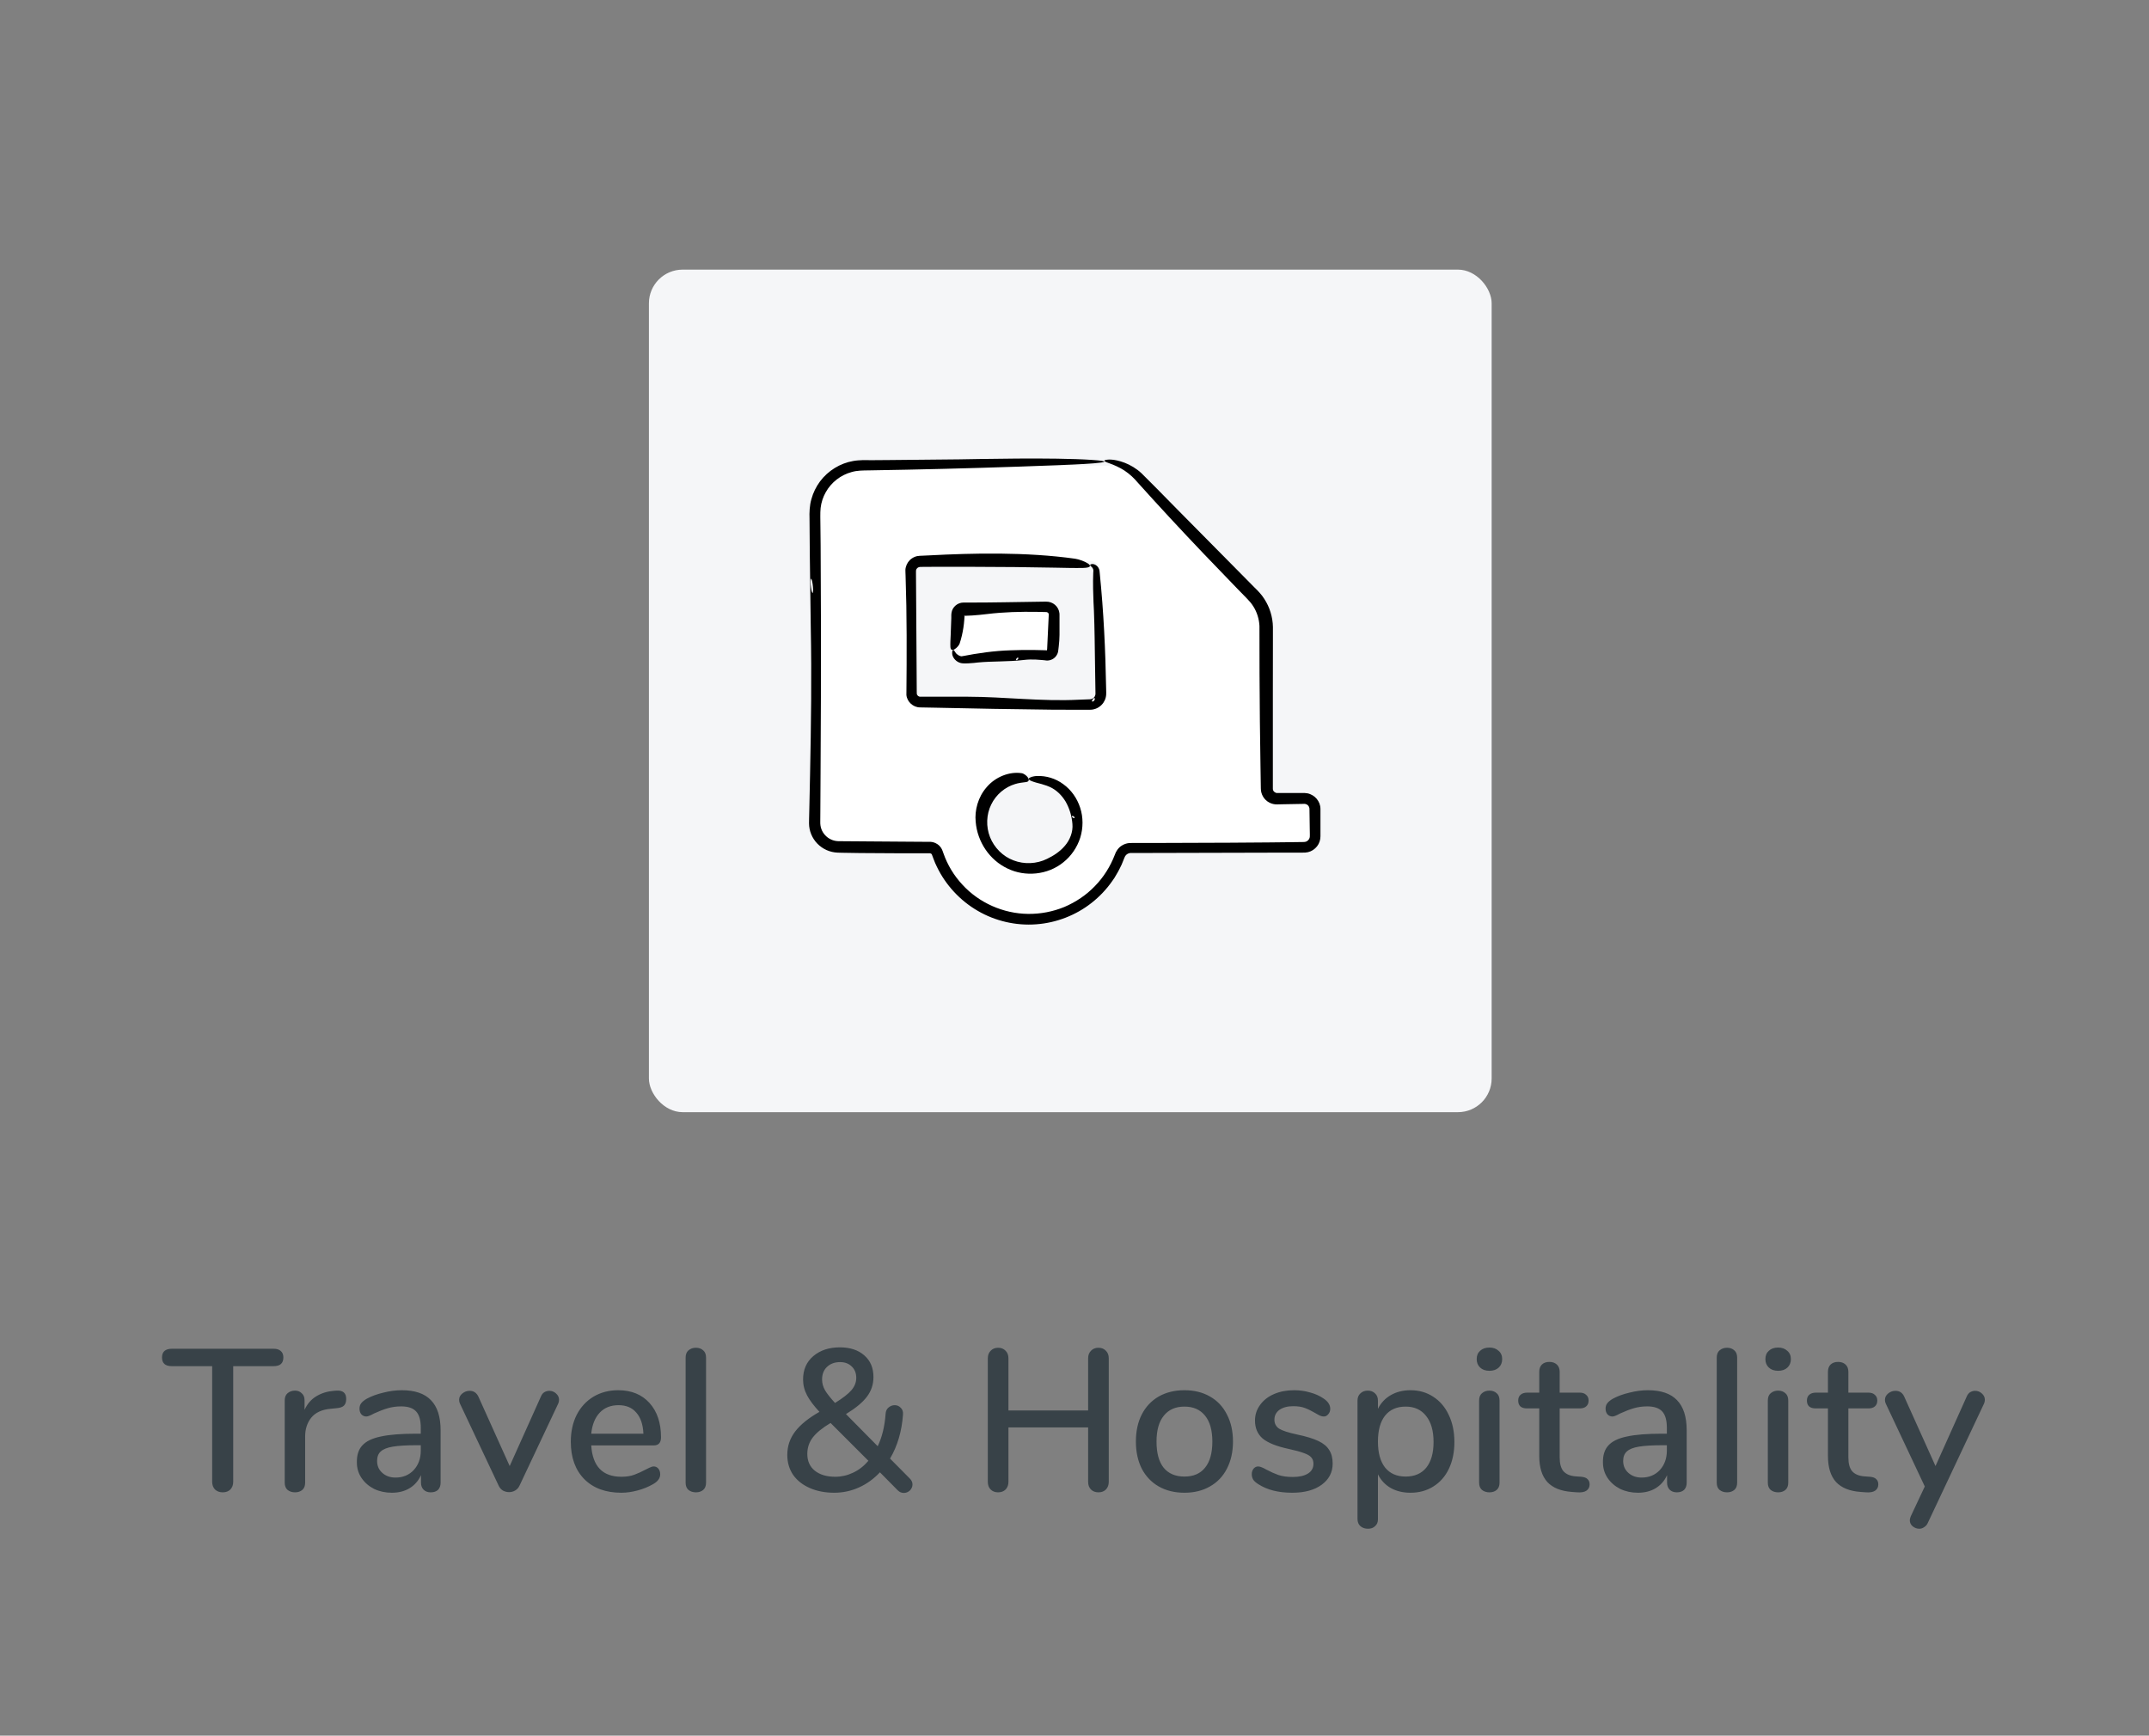 <svg width="255" height="206" viewBox="0 0 255 206" fill="none" xmlns="http://www.w3.org/2000/svg">
<rect x="0" y="0" width="255" height="206" fill="#808080" stroke="none"/>
<path d="M26.424 177.12C26.056 177.12 25.752 177.008 25.512 176.784C25.288 176.544 25.176 176.24 25.176 175.872V162.144H20.376C19.608 162.144 19.224 161.8 19.224 161.112C19.224 160.776 19.32 160.52 19.512 160.344C19.72 160.168 20.008 160.08 20.376 160.08H32.472C32.84 160.08 33.12 160.168 33.312 160.344C33.52 160.52 33.624 160.776 33.624 161.112C33.624 161.8 33.24 162.144 32.472 162.144H27.672V175.872C27.672 176.24 27.56 176.544 27.336 176.784C27.112 177.008 26.808 177.12 26.424 177.12ZM39.929 165.048C40.697 165 41.081 165.328 41.081 166.032C41.081 166.384 40.993 166.648 40.818 166.824C40.642 167 40.337 167.104 39.906 167.136L39.185 167.208C38.178 167.304 37.425 167.656 36.929 168.264C36.45 168.872 36.209 169.608 36.209 170.472V175.968C36.209 176.352 36.097 176.64 35.873 176.832C35.65 177.024 35.361 177.12 35.01 177.12C34.657 177.12 34.361 177.024 34.121 176.832C33.898 176.64 33.785 176.352 33.785 175.968V166.2C33.785 165.832 33.898 165.552 34.121 165.36C34.361 165.152 34.657 165.048 35.01 165.048C35.33 165.048 35.593 165.152 35.801 165.36C36.026 165.552 36.138 165.824 36.138 166.176V167.328C36.458 166.624 36.922 166.088 37.529 165.72C38.138 165.352 38.825 165.136 39.593 165.072L39.929 165.048ZM47.674 165C49.226 165 50.378 165.392 51.13 166.176C51.898 166.96 52.282 168.152 52.282 169.752V175.968C52.282 176.336 52.178 176.624 51.97 176.832C51.762 177.024 51.474 177.12 51.106 177.12C50.754 177.12 50.474 177.016 50.266 176.808C50.058 176.6 49.954 176.32 49.954 175.968V175.08C49.65 175.752 49.194 176.272 48.586 176.64C47.994 176.992 47.298 177.168 46.498 177.168C45.73 177.168 45.026 177.016 44.386 176.712C43.762 176.392 43.266 175.96 42.898 175.416C42.53 174.872 42.346 174.256 42.346 173.568C42.33 172.704 42.546 172.032 42.994 171.552C43.442 171.056 44.17 170.704 45.178 170.496C46.186 170.272 47.586 170.16 49.378 170.16H49.93V169.464C49.93 168.568 49.746 167.92 49.378 167.52C49.01 167.12 48.418 166.92 47.602 166.92C47.042 166.92 46.514 166.992 46.018 167.136C45.522 167.28 44.978 167.488 44.386 167.76C43.954 168 43.65 168.12 43.474 168.12C43.234 168.12 43.034 168.032 42.874 167.856C42.73 167.68 42.658 167.456 42.658 167.184C42.658 166.944 42.722 166.736 42.85 166.56C42.994 166.368 43.218 166.184 43.522 166.008C44.082 165.704 44.738 165.464 45.49 165.288C46.242 165.096 46.97 165 47.674 165ZM46.93 175.368C47.81 175.368 48.53 175.072 49.09 174.48C49.65 173.872 49.93 173.096 49.93 172.152V171.528H49.498C48.25 171.528 47.29 171.584 46.618 171.696C45.946 171.808 45.466 172 45.178 172.272C44.89 172.528 44.746 172.904 44.746 173.4C44.746 173.976 44.954 174.448 45.37 174.816C45.786 175.184 46.306 175.368 46.93 175.368ZM64.176 165.768C64.272 165.528 64.408 165.352 64.584 165.24C64.776 165.128 64.976 165.072 65.184 165.072C65.488 165.072 65.752 165.176 65.976 165.384C66.216 165.592 66.336 165.84 66.336 166.128C66.336 166.288 66.304 166.44 66.24 166.584L61.656 176.304C61.544 176.56 61.368 176.76 61.128 176.904C60.904 177.032 60.664 177.096 60.408 177.096C60.152 177.096 59.904 177.032 59.664 176.904C59.44 176.76 59.272 176.56 59.16 176.304L54.576 166.584C54.512 166.456 54.48 166.304 54.48 166.128C54.48 165.84 54.608 165.592 54.864 165.384C55.12 165.176 55.408 165.072 55.728 165.072C56.192 165.072 56.536 165.296 56.76 165.744L60.48 174L64.176 165.768ZM77.571 174.048C77.795 174.048 77.979 174.136 78.123 174.312C78.267 174.488 78.339 174.712 78.339 174.984C78.339 175.448 78.051 175.84 77.475 176.16C76.915 176.48 76.299 176.728 75.627 176.904C74.971 177.08 74.339 177.168 73.731 177.168C71.875 177.168 70.411 176.632 69.339 175.56C68.267 174.472 67.731 172.992 67.731 171.12C67.731 169.92 67.963 168.856 68.427 167.928C68.907 167 69.571 166.28 70.419 165.768C71.283 165.256 72.259 165 73.347 165C74.915 165 76.155 165.504 77.067 166.512C77.979 167.52 78.435 168.88 78.435 170.592C78.435 171.232 78.147 171.552 77.571 171.552H70.155C70.315 174.032 71.507 175.272 73.731 175.272C74.323 175.272 74.835 175.192 75.267 175.032C75.699 174.872 76.155 174.664 76.635 174.408C76.683 174.376 76.811 174.312 77.019 174.216C77.243 174.104 77.427 174.048 77.571 174.048ZM73.395 166.776C72.467 166.776 71.723 167.072 71.163 167.664C70.603 168.256 70.267 169.088 70.155 170.16H76.347C76.299 169.072 76.019 168.24 75.507 167.664C75.011 167.072 74.307 166.776 73.395 166.776ZM82.58 177.12C82.228 177.12 81.932 177.024 81.692 176.832C81.468 176.64 81.356 176.352 81.356 175.968V161.136C81.356 160.752 81.468 160.464 81.692 160.272C81.932 160.064 82.228 159.96 82.58 159.96C82.932 159.96 83.22 160.064 83.444 160.272C83.668 160.464 83.78 160.752 83.78 161.136V175.968C83.78 176.352 83.668 176.64 83.444 176.832C83.22 177.024 82.932 177.12 82.58 177.12ZM107.964 175.488C108.172 175.696 108.276 175.928 108.276 176.184C108.276 176.456 108.172 176.696 107.964 176.904C107.756 177.096 107.516 177.192 107.244 177.192C106.972 177.192 106.732 177.088 106.524 176.88L104.412 174.744C103.676 175.528 102.844 176.128 101.916 176.544C100.988 176.96 100.012 177.168 98.988 177.168C97.916 177.168 96.956 176.984 96.108 176.616C95.26 176.248 94.596 175.728 94.116 175.056C93.652 174.368 93.42 173.576 93.42 172.68C93.42 171.64 93.732 170.712 94.356 169.896C94.98 169.08 95.94 168.304 97.236 167.568C96.58 166.864 96.092 166.216 95.772 165.624C95.452 165.016 95.292 164.384 95.292 163.728C95.292 162.56 95.7 161.632 96.516 160.944C97.332 160.256 98.38 159.912 99.66 159.912C100.876 159.912 101.844 160.232 102.564 160.872C103.284 161.496 103.644 162.352 103.644 163.44C103.644 164.32 103.38 165.104 102.852 165.792C102.34 166.464 101.516 167.144 100.38 167.832L104.148 171.648C104.66 170.592 104.972 169.32 105.084 167.832C105.1 167.496 105.212 167.24 105.42 167.064C105.644 166.872 105.892 166.776 106.164 166.776C106.452 166.776 106.692 166.88 106.884 167.088C107.092 167.28 107.18 167.552 107.148 167.904C107.004 169.888 106.492 171.624 105.612 173.112L107.964 175.488ZM99.684 161.664C99.044 161.664 98.524 161.856 98.124 162.24C97.74 162.608 97.548 163.104 97.548 163.728C97.548 164.176 97.668 164.608 97.908 165.024C98.148 165.424 98.54 165.92 99.084 166.512C100.012 165.936 100.66 165.432 101.028 165C101.412 164.552 101.604 164.064 101.604 163.536C101.604 162.976 101.428 162.528 101.076 162.192C100.724 161.84 100.26 161.664 99.684 161.664ZM99.108 175.272C99.844 175.272 100.548 175.112 101.22 174.792C101.908 174.472 102.516 174 103.044 173.376L98.556 168.888C97.564 169.48 96.852 170.064 96.42 170.64C96.004 171.2 95.796 171.84 95.796 172.56C95.796 173.408 96.092 174.072 96.684 174.552C97.292 175.032 98.1 175.272 99.108 175.272ZM130.342 159.96C130.71 159.96 131.006 160.08 131.23 160.32C131.454 160.544 131.566 160.84 131.566 161.208V175.872C131.566 176.24 131.454 176.544 131.23 176.784C131.006 177.008 130.71 177.12 130.342 177.12C129.974 177.12 129.678 177.008 129.454 176.784C129.23 176.56 129.118 176.256 129.118 175.872V169.416H119.662V175.872C119.662 176.24 119.55 176.544 119.326 176.784C119.102 177.008 118.806 177.12 118.438 177.12C118.07 177.12 117.774 177.008 117.55 176.784C117.326 176.56 117.214 176.256 117.214 175.872V161.208C117.214 160.84 117.326 160.544 117.55 160.32C117.774 160.08 118.07 159.96 118.438 159.96C118.806 159.96 119.102 160.08 119.326 160.32C119.55 160.544 119.662 160.84 119.662 161.208V167.4H129.118V161.208C129.118 160.84 129.23 160.544 129.454 160.32C129.678 160.08 129.974 159.96 130.342 159.96ZM140.545 177.168C139.393 177.168 138.377 176.92 137.497 176.424C136.633 175.928 135.961 175.224 135.481 174.312C135.017 173.384 134.785 172.312 134.785 171.096C134.785 169.864 135.017 168.792 135.481 167.88C135.961 166.952 136.633 166.24 137.497 165.744C138.377 165.248 139.393 165 140.545 165C141.697 165 142.705 165.248 143.569 165.744C144.449 166.24 145.121 166.952 145.585 167.88C146.065 168.792 146.305 169.864 146.305 171.096C146.305 172.312 146.065 173.384 145.585 174.312C145.121 175.224 144.449 175.928 143.569 176.424C142.705 176.92 141.697 177.168 140.545 177.168ZM140.545 175.248C141.617 175.248 142.433 174.896 142.993 174.192C143.569 173.488 143.857 172.456 143.857 171.096C143.857 169.752 143.569 168.728 142.993 168.024C142.417 167.304 141.601 166.944 140.545 166.944C139.489 166.944 138.673 167.304 138.097 168.024C137.521 168.728 137.233 169.752 137.233 171.096C137.233 172.456 137.513 173.488 138.073 174.192C138.649 174.896 139.473 175.248 140.545 175.248ZM153.334 177.168C151.702 177.168 150.366 176.832 149.326 176.16C149.038 175.984 148.83 175.8 148.702 175.608C148.59 175.416 148.534 175.2 148.534 174.96C148.534 174.704 148.606 174.488 148.75 174.312C148.894 174.136 149.078 174.048 149.302 174.048C149.51 174.048 149.838 174.176 150.286 174.432C150.766 174.688 151.23 174.896 151.678 175.056C152.142 175.216 152.718 175.296 153.406 175.296C154.174 175.296 154.774 175.16 155.206 174.888C155.638 174.616 155.854 174.232 155.854 173.736C155.854 173.416 155.766 173.16 155.59 172.968C155.43 172.776 155.142 172.608 154.726 172.464C154.31 172.304 153.694 172.136 152.878 171.96C151.47 171.656 150.454 171.248 149.83 170.736C149.222 170.208 148.918 169.496 148.918 168.6C148.918 167.912 149.118 167.296 149.518 166.752C149.918 166.192 150.47 165.76 151.174 165.456C151.878 165.152 152.678 165 153.574 165C154.214 165 154.838 165.088 155.446 165.264C156.054 165.424 156.59 165.664 157.054 165.984C157.582 166.336 157.846 166.744 157.846 167.208C157.846 167.464 157.766 167.68 157.606 167.856C157.462 168.032 157.286 168.12 157.078 168.12C156.934 168.12 156.79 168.088 156.646 168.024C156.502 167.96 156.31 167.856 156.07 167.712C155.638 167.456 155.23 167.256 154.846 167.112C154.478 166.968 154.014 166.896 153.454 166.896C152.782 166.896 152.238 167.04 151.822 167.328C151.422 167.616 151.222 168.008 151.222 168.504C151.222 168.952 151.406 169.304 151.774 169.56C152.158 169.8 152.87 170.032 153.91 170.256C154.982 170.48 155.822 170.736 156.43 171.024C157.038 171.312 157.47 171.672 157.726 172.104C157.998 172.52 158.134 173.056 158.134 173.712C158.134 174.752 157.694 175.592 156.814 176.232C155.95 176.856 154.79 177.168 153.334 177.168ZM167.37 165C168.378 165 169.274 165.256 170.058 165.768C170.858 166.28 171.474 167 171.906 167.928C172.354 168.856 172.578 169.928 172.578 171.144C172.578 172.344 172.362 173.4 171.93 174.312C171.498 175.224 170.882 175.928 170.082 176.424C169.298 176.92 168.394 177.168 167.37 177.168C166.49 177.168 165.714 176.984 165.042 176.616C164.37 176.232 163.858 175.688 163.506 174.984V180.336C163.506 180.672 163.394 180.936 163.17 181.128C162.962 181.336 162.682 181.44 162.33 181.44C161.962 181.44 161.658 181.336 161.418 181.128C161.194 180.92 161.082 180.64 161.082 180.288V166.224C161.082 165.872 161.194 165.592 161.418 165.384C161.642 165.16 161.938 165.048 162.306 165.048C162.658 165.048 162.946 165.16 163.17 165.384C163.394 165.592 163.506 165.872 163.506 166.224V167.208C163.858 166.504 164.37 165.96 165.042 165.576C165.714 165.192 166.49 165 167.37 165ZM166.794 175.248C167.85 175.248 168.666 174.896 169.242 174.192C169.818 173.472 170.106 172.456 170.106 171.144C170.106 169.816 169.81 168.784 169.218 168.048C168.642 167.312 167.834 166.944 166.794 166.944C165.738 166.944 164.922 167.304 164.346 168.024C163.786 168.744 163.506 169.768 163.506 171.096C163.506 172.424 163.786 173.448 164.346 174.168C164.922 174.888 165.738 175.248 166.794 175.248ZM176.736 177.12C176.384 177.12 176.088 177.024 175.848 176.832C175.624 176.64 175.512 176.352 175.512 175.968V166.224C175.512 165.84 175.624 165.552 175.848 165.36C176.088 165.152 176.384 165.048 176.736 165.048C177.088 165.048 177.376 165.152 177.6 165.36C177.824 165.552 177.936 165.84 177.936 166.224V175.968C177.936 176.352 177.824 176.64 177.6 176.832C177.376 177.024 177.088 177.12 176.736 177.12ZM176.736 162.696C176.272 162.696 175.904 162.568 175.632 162.312C175.36 162.056 175.224 161.72 175.224 161.304C175.224 160.888 175.36 160.56 175.632 160.32C175.904 160.064 176.272 159.936 176.736 159.936C177.184 159.936 177.544 160.064 177.816 160.32C178.104 160.56 178.248 160.888 178.248 161.304C178.248 161.72 178.112 162.056 177.84 162.312C177.568 162.568 177.2 162.696 176.736 162.696ZM187.639 175.272C187.991 175.304 188.239 175.4 188.383 175.56C188.543 175.704 188.623 175.912 188.623 176.184C188.623 176.504 188.495 176.752 188.239 176.928C187.999 177.088 187.639 177.152 187.159 177.12L186.511 177.072C185.215 176.976 184.247 176.584 183.607 175.896C182.967 175.192 182.647 174.16 182.647 172.8V167.16H181.207C180.503 167.16 180.151 166.848 180.151 166.224C180.151 165.936 180.239 165.712 180.415 165.552C180.607 165.376 180.871 165.288 181.207 165.288H182.647V162.816C182.647 162.448 182.751 162.16 182.959 161.952C183.183 161.744 183.479 161.64 183.847 161.64C184.215 161.64 184.511 161.744 184.735 161.952C184.959 162.16 185.071 162.448 185.071 162.816V165.288H187.447C187.783 165.288 188.039 165.376 188.215 165.552C188.407 165.712 188.503 165.936 188.503 166.224C188.503 166.528 188.407 166.76 188.215 166.92C188.039 167.08 187.783 167.16 187.447 167.16H185.071V172.968C185.071 173.72 185.223 174.272 185.527 174.624C185.847 174.976 186.327 175.176 186.967 175.224L187.639 175.272ZM195.534 165C197.086 165 198.238 165.392 198.99 166.176C199.758 166.96 200.142 168.152 200.142 169.752V175.968C200.142 176.336 200.038 176.624 199.83 176.832C199.622 177.024 199.334 177.12 198.966 177.12C198.614 177.12 198.334 177.016 198.126 176.808C197.918 176.6 197.814 176.32 197.814 175.968V175.08C197.51 175.752 197.054 176.272 196.446 176.64C195.854 176.992 195.158 177.168 194.358 177.168C193.59 177.168 192.886 177.016 192.246 176.712C191.622 176.392 191.126 175.96 190.758 175.416C190.39 174.872 190.206 174.256 190.206 173.568C190.19 172.704 190.406 172.032 190.854 171.552C191.302 171.056 192.03 170.704 193.038 170.496C194.046 170.272 195.446 170.16 197.238 170.16H197.79V169.464C197.79 168.568 197.606 167.92 197.238 167.52C196.87 167.12 196.278 166.92 195.462 166.92C194.902 166.92 194.374 166.992 193.878 167.136C193.382 167.28 192.838 167.488 192.246 167.76C191.814 168 191.51 168.12 191.334 168.12C191.094 168.12 190.894 168.032 190.734 167.856C190.59 167.68 190.518 167.456 190.518 167.184C190.518 166.944 190.582 166.736 190.71 166.56C190.854 166.368 191.078 166.184 191.382 166.008C191.942 165.704 192.598 165.464 193.35 165.288C194.102 165.096 194.83 165 195.534 165ZM194.79 175.368C195.67 175.368 196.39 175.072 196.95 174.48C197.51 173.872 197.79 173.096 197.79 172.152V171.528H197.358C196.11 171.528 195.15 171.584 194.478 171.696C193.806 171.808 193.326 172 193.038 172.272C192.75 172.528 192.606 172.904 192.606 173.4C192.606 173.976 192.814 174.448 193.23 174.816C193.646 175.184 194.166 175.368 194.79 175.368ZM204.931 177.12C204.579 177.12 204.283 177.024 204.043 176.832C203.819 176.64 203.707 176.352 203.707 175.968V161.136C203.707 160.752 203.819 160.464 204.043 160.272C204.283 160.064 204.579 159.96 204.931 159.96C205.283 159.96 205.571 160.064 205.795 160.272C206.019 160.464 206.131 160.752 206.131 161.136V175.968C206.131 176.352 206.019 176.64 205.795 176.832C205.571 177.024 205.283 177.12 204.931 177.12ZM210.994 177.12C210.642 177.12 210.346 177.024 210.106 176.832C209.882 176.64 209.77 176.352 209.77 175.968V166.224C209.77 165.84 209.882 165.552 210.106 165.36C210.346 165.152 210.642 165.048 210.994 165.048C211.346 165.048 211.634 165.152 211.858 165.36C212.082 165.552 212.194 165.84 212.194 166.224V175.968C212.194 176.352 212.082 176.64 211.858 176.832C211.634 177.024 211.346 177.12 210.994 177.12ZM210.994 162.696C210.53 162.696 210.162 162.568 209.89 162.312C209.618 162.056 209.482 161.72 209.482 161.304C209.482 160.888 209.618 160.56 209.89 160.32C210.162 160.064 210.53 159.936 210.994 159.936C211.442 159.936 211.802 160.064 212.074 160.32C212.362 160.56 212.506 160.888 212.506 161.304C212.506 161.72 212.37 162.056 212.098 162.312C211.826 162.568 211.458 162.696 210.994 162.696ZM221.896 175.272C222.248 175.304 222.496 175.4 222.64 175.56C222.8 175.704 222.88 175.912 222.88 176.184C222.88 176.504 222.752 176.752 222.496 176.928C222.256 177.088 221.896 177.152 221.416 177.12L220.768 177.072C219.472 176.976 218.504 176.584 217.864 175.896C217.224 175.192 216.904 174.16 216.904 172.8V167.16H215.464C214.76 167.16 214.408 166.848 214.408 166.224C214.408 165.936 214.496 165.712 214.672 165.552C214.864 165.376 215.128 165.288 215.464 165.288H216.904V162.816C216.904 162.448 217.008 162.16 217.216 161.952C217.44 161.744 217.736 161.64 218.104 161.64C218.472 161.64 218.768 161.744 218.992 161.952C219.216 162.16 219.328 162.448 219.328 162.816V165.288H221.704C222.04 165.288 222.296 165.376 222.472 165.552C222.664 165.712 222.76 165.936 222.76 166.224C222.76 166.528 222.664 166.76 222.472 166.92C222.296 167.08 222.04 167.16 221.704 167.16H219.328V172.968C219.328 173.72 219.48 174.272 219.784 174.624C220.104 174.976 220.584 175.176 221.224 175.224L221.896 175.272ZM233.363 165.768C233.459 165.528 233.595 165.352 233.771 165.24C233.963 165.128 234.163 165.072 234.371 165.072C234.675 165.072 234.939 165.176 235.163 165.384C235.403 165.592 235.523 165.84 235.523 166.128C235.523 166.288 235.491 166.44 235.427 166.584L228.755 180.744C228.659 180.968 228.515 181.136 228.323 181.248C228.147 181.376 227.955 181.44 227.747 181.44C227.459 181.44 227.195 181.344 226.955 181.152C226.731 180.96 226.619 180.72 226.619 180.432C226.619 180.304 226.659 180.144 226.739 179.952L228.395 176.424L223.763 166.584C223.699 166.456 223.667 166.312 223.667 166.152C223.667 165.848 223.795 165.592 224.051 165.384C224.307 165.176 224.595 165.072 224.915 165.072C225.395 165.072 225.739 165.296 225.947 165.744L229.667 174L233.363 165.768Z" fill="#384248"/>
<rect x="77" y="32" width="100" height="100" rx="4" fill="#F5F6F8"/>
<path d="M131.041 55.276C132.54 55.276 133.973 55.869 135.035 56.931L148.664 70.569C149.727 71.631 150.319 73.064 150.319 74.563V93.603C150.319 94.27 150.863 94.813 151.53 94.813H154.758C155.425 94.813 155.969 95.357 155.969 96.024V99.252C155.969 99.919 155.425 100.463 154.758 100.463H134.187C133.52 100.463 132.927 100.883 132.696 101.509C131.115 105.84 126.964 108.937 122.081 108.937C117.082 108.937 112.841 105.692 111.35 101.187C111.202 100.751 110.782 100.463 110.321 100.463H99.5C97.944 100.463 96.675 99.195 96.675 97.638V60.917C96.675 57.796 99.204 55.268 102.325 55.268H131.041V55.276ZM122.081 91.981C118.96 91.981 116.432 94.509 116.432 97.63C116.432 100.751 118.96 103.279 122.081 103.279C125.202 103.279 127.73 100.751 127.73 97.63C127.73 94.509 125.202 91.981 122.081 91.981ZM129.336 66.567H109.185C108.509 66.567 107.966 67.11 107.966 67.785V82.296C107.966 82.971 108.509 83.515 109.185 83.515H129.336C130.011 83.515 130.555 82.971 130.555 82.296V67.785C130.555 67.11 130.011 66.567 129.336 66.567ZM113.615 77.132V72.949C113.615 72.545 113.945 72.216 114.348 72.216H124.173C124.576 72.216 124.906 72.545 124.906 72.949V77.132C124.906 77.536 124.576 77.865 124.173 77.865H114.348C113.945 77.865 113.615 77.536 113.615 77.132Z" fill="white"/>
<path fill-rule="evenodd" clip-rule="evenodd" d="M121.513 78.327C121.982 78.269 122.452 78.261 122.921 78.285C123.151 78.294 123.39 78.318 123.621 78.335L123.975 78.368L124.148 78.392C124.214 78.401 124.337 78.401 124.436 78.384C124.848 78.327 125.235 78.071 125.433 77.676C125.54 77.503 125.581 77.215 125.589 77.075L125.63 76.729C125.68 76.268 125.721 75.807 125.721 75.354C125.721 74.613 125.721 73.88 125.721 73.147V73.007V72.933L125.713 72.793C125.696 72.603 125.639 72.414 125.548 72.241C125.367 71.895 125.062 71.631 124.7 71.5C124.527 71.434 124.304 71.401 124.156 71.409H123.884L123.341 71.417C121.892 71.442 120.459 71.467 119.042 71.483C117.626 71.508 116.226 71.516 114.85 71.516H114.323C113.986 71.516 113.648 71.64 113.393 71.862C113.137 72.076 112.956 72.389 112.907 72.727C112.89 72.809 112.89 72.908 112.882 72.966V73.097V73.344C112.857 74.02 112.833 74.695 112.808 75.37C112.792 75.757 112.75 76.391 112.775 76.787C112.825 77.61 113.739 76.778 113.87 76.383C114.076 75.766 114.216 75.14 114.315 74.505C114.365 74.193 114.397 73.871 114.422 73.558L114.455 73.081L114.463 72.966L114.472 72.974L114.463 73.015L114.406 73.081L114.365 73.089H114.356H114.472C114.776 73.081 115.081 73.064 115.377 73.048C115.979 73.007 116.555 72.949 117.099 72.883C119.1 72.636 121.093 72.587 123.086 72.62L123.835 72.636L124.189 72.644L124.329 72.702C124.411 72.76 124.453 72.867 124.444 72.957L124.411 73.698C124.362 74.687 124.321 75.675 124.271 76.663C124.255 77.355 124.214 77.141 124.173 77.19L124.131 77.182L123.95 77.174L123.58 77.165L122.847 77.149C121.867 77.133 120.887 77.141 119.915 77.182C117.955 77.24 116.045 77.52 114.093 77.898C113.945 77.907 113.541 77.725 113.36 77.421C113.261 77.281 113.203 77.157 113.129 77.141C113.072 77.124 112.956 77.231 112.989 77.602C113.022 77.972 113.327 78.442 113.837 78.64C113.961 78.689 114.101 78.722 114.241 78.73L114.496 78.738C114.628 78.738 114.752 78.738 114.883 78.73C115.386 78.714 115.839 78.648 116.003 78.631C117.766 78.458 119.627 78.557 121.513 78.327ZM120.837 78.096C120.87 78.211 120.615 78.45 120.566 78.31C120.533 78.187 120.796 77.948 120.837 78.096Z" fill="black"/>
<path fill-rule="evenodd" clip-rule="evenodd" d="M128.043 83.045C123.613 83.276 119.174 82.7 114.867 82.691C113.121 82.691 111.383 82.691 109.654 82.691H109.333H109.176H109.127L108.938 82.609L108.814 82.444C108.789 82.354 108.781 82.378 108.781 82.098C108.781 81.242 108.773 80.385 108.765 79.529C108.74 76.111 108.715 72.735 108.699 69.391L108.69 68.14V67.827C108.69 67.736 108.69 67.728 108.699 67.678C108.715 67.596 108.756 67.514 108.814 67.456C108.872 67.39 108.946 67.341 109.028 67.316C109.11 67.283 109.16 67.291 109.415 67.283L110.65 67.275C112.297 67.275 113.936 67.275 115.559 67.275C118.812 67.283 122.015 67.308 125.177 67.374C126.083 67.39 127.582 67.431 128.513 67.407C130.448 67.357 128.488 66.443 127.566 66.311C121.752 65.496 115.402 65.644 110.263 65.916L109.374 65.957L109.143 65.966C109.036 65.974 108.921 65.99 108.814 66.007C108.6 66.056 108.394 66.147 108.213 66.27C107.85 66.509 107.595 66.888 107.488 67.3C107.43 67.489 107.422 67.769 107.439 67.884L107.455 68.329C107.488 69.507 107.513 70.684 107.546 71.862C107.587 74.217 107.587 76.564 107.579 78.911L107.554 82.477C107.62 83.284 108.353 83.96 109.176 83.96L110.93 83.992C113.269 84.042 115.6 84.083 117.93 84.132C120.261 84.165 122.575 84.198 124.889 84.231C126.05 84.231 127.203 84.24 128.356 84.24H129.221C129.328 84.24 129.624 84.24 129.83 84.174C130.053 84.116 130.267 84.017 130.448 83.885C130.827 83.622 131.098 83.227 131.206 82.782C131.263 82.576 131.271 82.279 131.263 82.181L131.255 81.752C131.173 77.157 130.958 72.587 130.497 68.049C130.481 67.884 130.481 67.596 130.324 67.365C130.184 67.127 129.913 66.97 129.707 66.945C129.493 66.921 129.361 67.003 129.353 67.061C129.336 67.135 129.451 67.193 129.583 67.333C129.649 67.407 129.698 67.497 129.723 67.588L129.74 67.728C129.731 67.827 129.731 67.925 129.723 68.033C129.698 68.617 129.698 69.251 129.707 69.844C129.723 71.038 129.789 72.101 129.806 72.488C129.888 74.58 129.904 76.721 129.937 78.895C129.954 79.982 129.97 81.077 129.987 82.181C129.995 82.354 129.987 82.37 129.978 82.452L129.904 82.658C129.83 82.782 129.707 82.889 129.567 82.947C129.484 82.971 129.435 82.988 129.32 82.996L128.908 83.012L128.043 83.045ZM129.575 83.243C129.534 83.194 129.616 83.087 129.674 82.996C129.74 82.905 129.797 82.823 129.871 82.848C129.929 82.872 129.937 82.996 129.855 83.12C129.781 83.235 129.633 83.309 129.575 83.243Z" fill="black"/>
<path fill-rule="evenodd" clip-rule="evenodd" d="M127.253 97.786C127.343 98.733 126.956 99.689 126.363 100.38C125.762 101.089 124.996 101.575 124.239 101.937C123.011 102.546 121.529 102.604 120.269 102.118C119.001 101.649 117.972 100.603 117.477 99.359C116.983 98.116 117.033 96.666 117.617 95.489C118.186 94.303 119.264 93.405 120.467 93.051C120.813 92.936 121.389 92.862 121.752 92.82C122.122 92.771 122.139 92.532 121.974 92.285C121.817 92.046 121.455 91.791 121.224 91.766C119.775 91.544 118.112 92.211 117.09 93.413C116.036 94.599 115.641 96.205 115.773 97.515C115.97 99.952 117.453 102.093 119.553 103.082C121.628 104.095 124.313 103.864 126.182 102.34C127.113 101.599 127.821 100.562 128.183 99.417C128.537 98.264 128.546 97.012 128.175 95.876C127.813 94.739 127.096 93.735 126.166 93.068C125.251 92.384 124.115 92.055 123.061 92.104C122.74 92.088 121.587 92.326 122.312 92.664C122.666 92.82 123.151 92.944 123.604 93.059C124.049 93.183 124.453 93.339 124.584 93.405C125.35 93.751 126.001 94.393 126.454 95.151C126.907 95.958 127.179 96.847 127.253 97.786ZM127.475 97.095C127.368 97.136 127.088 96.913 127.228 96.847C127.327 96.79 127.615 97.029 127.475 97.095Z" fill="black"/>
<path fill-rule="evenodd" clip-rule="evenodd" d="M96.206 74.497C96.321 80.27 96.239 86.059 96.124 91.799C96.091 93.232 96.066 94.665 96.033 96.098L96.008 97.169C96.008 97.35 96 97.506 96 97.721C96 97.943 96.025 98.165 96.066 98.379C96.239 99.252 96.758 100.051 97.499 100.562C97.861 100.817 98.281 101.006 98.718 101.105C98.94 101.155 99.162 101.188 99.385 101.196C99.607 101.204 99.755 101.204 99.936 101.212L102.061 101.245C103.478 101.253 104.886 101.262 106.286 101.27C107.422 101.27 108.559 101.27 109.695 101.27H110.123H110.329L110.387 101.278C110.461 101.295 110.527 101.344 110.56 101.385C110.543 101.319 110.7 101.764 110.799 102.011C110.897 102.299 111.029 102.571 111.161 102.851C112.207 105.042 113.928 106.895 116.02 108.105C118.112 109.324 120.566 109.884 122.954 109.703C125.35 109.53 127.681 108.624 129.55 107.142C130.489 106.4 131.313 105.527 131.988 104.556C132.169 104.317 132.326 104.062 132.466 103.806C132.622 103.551 132.762 103.296 132.894 103.024C133.034 102.76 133.157 102.489 133.256 102.217L133.421 101.805C133.462 101.706 133.478 101.665 133.52 101.599C133.594 101.484 133.709 101.385 133.833 101.319L134.03 101.253C134.121 101.237 134.121 101.237 134.294 101.237H135.949C137.053 101.237 138.156 101.229 139.26 101.229C143.665 101.22 148.047 101.204 152.395 101.196H154.025C154.322 101.196 154.519 101.204 154.89 101.188C155.318 101.163 155.746 100.982 156.059 100.685C156.381 100.397 156.595 99.993 156.661 99.565C156.677 99.458 156.685 99.343 156.685 99.252V99.046V98.643V97.02V96.213V95.991C156.685 95.884 156.669 95.777 156.652 95.67C156.611 95.456 156.537 95.258 156.422 95.069C156.208 94.698 155.862 94.41 155.466 94.254C155.269 94.171 155.055 94.13 154.841 94.122H154.412H152.798H151.991H151.588C151.481 94.122 151.456 94.114 151.398 94.097C151.184 94.015 151.019 93.85 151.036 93.545V91.939C151.036 90.869 151.036 89.798 151.036 88.736C151.036 86.603 151.036 84.478 151.036 82.354C151.036 80.237 151.044 78.121 151.044 76.013V74.415C151.036 73.822 150.937 73.237 150.764 72.669C150.591 72.101 150.336 71.566 150.015 71.071C149.71 70.585 149.257 70.108 148.903 69.77C145.963 66.797 143.048 63.841 140.149 60.917C139.317 60.077 138.222 58.957 137.118 57.837C136.558 57.269 135.99 56.709 135.455 56.174C134.829 55.589 134.121 55.186 133.47 54.93C132.078 54.403 131.321 54.543 131.115 54.617C130.901 54.716 131.173 54.823 131.658 54.996C132.144 55.169 132.828 55.449 133.446 55.861C134.071 56.273 134.598 56.791 134.977 57.244C137.514 60.069 140.149 62.91 142.834 65.727C144.184 67.127 145.535 68.535 146.885 69.935L147.907 70.981C148.244 71.327 148.483 71.598 148.714 71.961C149.158 72.661 149.405 73.468 149.447 74.283C149.447 78.038 149.455 81.909 149.496 85.565C149.521 87.402 149.545 89.205 149.57 90.976C149.587 91.857 149.603 92.73 149.611 93.595C149.611 94.278 150.007 94.937 150.599 95.242C150.888 95.406 151.234 95.481 151.547 95.472L152.181 95.456L154.486 95.415L154.766 95.406L154.906 95.423C154.997 95.439 155.088 95.489 155.162 95.546C155.236 95.612 155.302 95.686 155.335 95.785L155.376 95.925C155.384 95.966 155.384 96.024 155.384 96.139L155.417 98.445C155.417 98.799 155.45 99.302 155.401 99.433C155.343 99.639 155.17 99.82 154.964 99.895C154.824 99.96 154.338 99.927 153.976 99.944L152.823 99.96L150.517 99.985L145.914 100.018C142.842 100.026 139.778 100.043 136.715 100.051H134.417C134.244 100.051 134.006 100.043 133.767 100.092C133.536 100.142 133.314 100.232 133.108 100.364C132.704 100.603 132.408 101.064 132.284 101.451C131.757 102.826 130.958 104.111 129.921 105.165C128.9 106.236 127.648 107.067 126.297 107.644C124.939 108.204 123.464 108.484 121.99 108.467C119.05 108.435 116.16 107.15 114.192 104.992C113.195 103.922 112.429 102.653 111.952 101.286L111.861 101.031C111.828 100.94 111.762 100.768 111.688 100.66C111.532 100.413 111.317 100.216 111.062 100.092C110.823 99.96 110.51 99.903 110.272 99.911H109.703L107.422 99.895L102.876 99.862L100.603 99.845L99.475 99.837C99.179 99.829 98.882 99.763 98.619 99.639C98.084 99.4 97.647 98.923 97.458 98.379C97.359 98.091 97.326 97.844 97.334 97.482L97.342 96.345L97.367 91.808C97.383 88.785 97.392 85.763 97.408 82.749C97.425 76.713 97.416 70.701 97.375 64.706L97.351 62.449C97.351 61.716 97.309 60.909 97.375 60.291C97.523 58.974 98.224 57.73 99.278 56.915C99.805 56.503 100.414 56.199 101.056 56.026C101.707 55.836 102.358 55.836 103.132 55.828L107.603 55.746C113.557 55.622 119.495 55.449 125.4 55.219C127.055 55.153 134.047 54.889 129.55 54.584C124.939 54.272 115.822 54.494 113.821 54.519C111.095 54.551 108.336 54.576 105.545 54.601C104.845 54.601 104.153 54.609 103.453 54.617L102.399 54.609C102.028 54.626 101.625 54.642 101.238 54.716C99.689 54.98 98.256 55.869 97.309 57.129C96.84 57.763 96.486 58.48 96.28 59.246C96.058 59.995 96.033 60.86 96.058 61.535C96.066 62.96 96.082 64.393 96.091 65.834C96.124 68.708 96.165 71.598 96.206 74.497ZM96.436 70.363C96.321 70.577 96.082 68.98 96.222 68.708C96.346 68.486 96.585 70.091 96.436 70.363Z" fill="black"/>
</svg>
